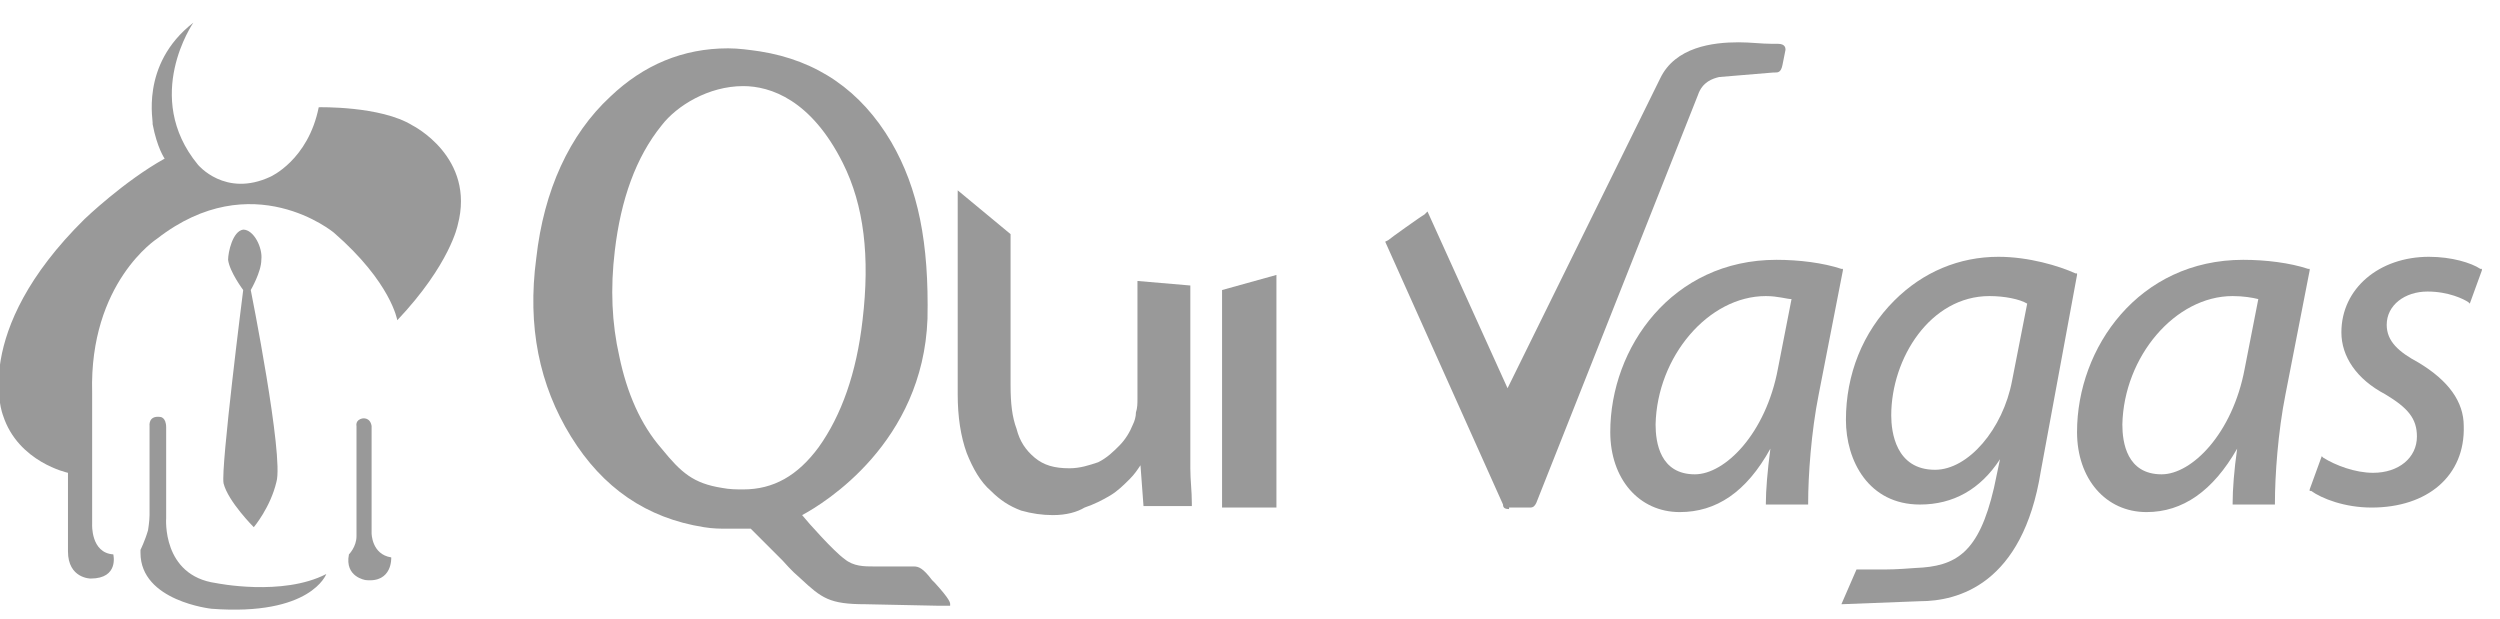 <?xml version="1.0" encoding="utf-8"?>
<!-- Generator: Adobe Illustrator 18.0.0, SVG Export Plug-In . SVG Version: 6.00 Build 0)  -->
<!DOCTYPE svg PUBLIC "-//W3C//DTD SVG 1.1//EN" "http://www.w3.org/Graphics/SVG/1.1/DTD/svg11.dtd">
<svg version="1.1" id="Layer_1" xmlns="http://www.w3.org/2000/svg" xmlns:xlink="http://www.w3.org/1999/xlink" x="0px" y="0px"
	 viewBox="0 0 165.5 41" enable-background="new 0 0 165.5 41" xml:space="preserve">
<g>
	<g>
		<g>
			<path fill="#999999" d="M99.9,33.7c-0.3,0-0.4-0.1-0.4-0.3l-7.8-17.4l0.2-0.1c0.1-0.1,2.2-1.6,2.4-1.7l0.2-0.2l5.3,11.7
				l10.1-20.5c1-2.1,3.5-2.4,5.2-2.4c0.8,0,1.5,0.1,2.2,0.1l0.4,0c0.5,0,0.5,0.3,0.5,0.4l-0.2,1c-0.1,0.5-0.3,0.5-0.5,0.5l-0.1,0
				l-3.6,0.3c-0.4,0.1-1.1,0.3-1.4,1.2l-10.7,27c-0.1,0.2-0.2,0.3-0.4,0.3H99.9z"/>
		</g>
		<g>
			<polygon fill="#999999" points="80.9,33.6 80.9,19.2 84.5,18.2 84.5,33.6 			"/>
		</g>
		<g>
			<path fill="#999999" d="M69.7,34.1c-0.7,0-1.4-0.1-2.1-0.3c-0.8-0.3-1.4-0.7-2-1.3C64.9,31.9,64.4,31,64,30
				c-0.4-1.1-0.6-2.4-0.6-3.9l0-13.5l3.5,2.9v10c0,1.2,0.1,2.1,0.4,2.9c0.2,0.8,0.6,1.4,1.2,1.9c0.6,0.5,1.3,0.7,2.3,0.7
				c0.7,0,1.3-0.2,1.9-0.4c0.6-0.3,1-0.7,1.4-1.1c0.4-0.4,0.7-0.9,0.9-1.4c0.1-0.2,0.2-0.5,0.2-0.8c0.1-0.3,0.1-0.6,0.1-0.9v-7.8
				l3.5,0.3v9.5c0,0.9,0,1.8,0,2.6c0,0.8,0.1,1.5,0.1,2.3l0,0.2h-3.2l-0.2-2.7c-0.2,0.3-0.4,0.6-0.7,0.9c-0.4,0.4-0.8,0.8-1.3,1.1
				c-0.5,0.3-1.1,0.6-1.7,0.8C71.3,33.9,70.6,34.1,69.7,34.1L69.7,34.1z"/>
		</g>
		<path fill="#999999" d="M121.9,40l1-2.3l0.1,0c0.6,0,1,0,1.3,0c0.8,0,1.2,0,2.5-0.1c2.7-0.1,4.2-1,5.2-5.3l0.4-1.9
			c-1.3,2-3.1,3-5.3,3c-3.4,0-4.9-2.9-4.9-5.6c0-3,1.1-5.8,3.2-7.9c1.9-1.9,4.3-2.9,6.9-2.9c2,0,4,0.6,5.1,1.1l0.1,0l0,0.1l-2.4,13
			c-1.2,7.5-5.5,8.6-8,8.6L121.9,40z M131.7,19.6c-3.9,0-6.5,4.1-6.5,7.9c0,1.1,0.3,3.6,2.9,3.6c2.2,0,4.5-2.7,5.1-5.9l1-5.1
			C133.7,19.8,132.7,19.6,131.7,19.6z"/>
		<path fill="#999999" d="M142.1,33.9c-2.7,0-4.6-2.2-4.6-5.3c0-5.6,4.1-11.4,11-11.4c1.5,0,3.1,0.2,4.3,0.6l0.1,0l0,0.1l-1.6,8.2
			c-0.5,2.5-0.7,5.4-0.7,7.2l0,0.1l-0.1,0h-2.7v-0.1c0-0.9,0.1-2.2,0.3-3.6C146.5,32.5,144.5,33.9,142.1,33.9z M147.8,19.6
			c-3.8,0-7.2,4-7.3,8.5c0,1.2,0.3,3.3,2.6,3.3c2,0,4.7-2.7,5.5-7l0.9-4.6C149.1,19.7,148.5,19.6,147.8,19.6z"/>
		<path fill="#999999" d="M157,33.6c-1.8,0-3.3-0.6-4-1.1l-0.1,0l0-0.1l0.8-2.2l0.1,0.1c0.8,0.5,2.1,1,3.3,1c1.7,0,2.9-1,2.9-2.4
			c0-1.2-0.6-1.9-2.1-2.8c-1.9-1-2.9-2.5-2.9-4.1c0-2.9,2.5-5,5.8-5c1.5,0,2.8,0.4,3.4,0.8l0.1,0l0,0.1l-0.8,2.2l-0.1-0.1
			c-0.3-0.2-1.3-0.7-2.7-0.7c-1.5,0-2.7,0.9-2.7,2.2c0,1.1,0.8,1.8,2.1,2.5c2,1.2,3,2.6,3,4.2C163.2,31.5,160.7,33.6,157,33.6z"/>
		<g>
			<path fill="#999999" d="M57.3,40c-2.4,0-2.9-0.4-4.3-1.7c-0.7-0.6-1-1-1.2-1.2c-0.4-0.4-0.4-0.4-1.4-1.4L49.7,35c0,0-0.3,0-0.8,0
				c-0.1,0-0.2,0-0.3,0c-0.1,0-0.2,0-0.4,0c-0.5,0-1,0-1.6-0.1c-3.8-0.6-6.7-2.6-8.8-6c-2.1-3.4-2.9-7.3-2.3-11.8
				c0.5-4.5,2.2-8.2,4.9-10.7c2.2-2.1,4.8-3.2,7.8-3.2c0.7,0,1.4,0.1,2.1,0.2c3.8,0.6,6.7,2.6,8.7,6c1.8,3.1,2.5,6.7,2.4,11.7
				c-0.3,8.2-6.8,12.2-8.3,13c0.4,0.5,2.1,2.4,2.8,2.9c0.6,0.5,1.3,0.5,2,0.5l0.4,0c0.3,0,0.4,0,0.5,0l0.2,0c0.2,0,0.5,0,1.5,0
				c0,0,0,0,0,0c0.3,0,0.6,0.1,1.2,0.9l0.2,0.2c1,1.1,1,1.3,1,1.4l0,0.1l-0.1,0c-0.1,0-0.3,0-0.7,0L57.3,40z M49.2,5.7
				c-2.3,0-4.4,1.3-5.4,2.6c-1.7,2.1-2.7,4.9-3.1,8.3c-0.3,2.5-0.2,4.8,0.3,7c0.5,2.4,1.4,4.5,2.8,6.1c1.3,1.6,2.1,2.3,4,2.6
				c0.5,0.1,1,0.1,1.4,0.1c2,0,3.6-0.9,5-2.8c1.5-2.1,2.5-4.9,2.9-8.4c0.5-4.2,0.1-7.6-1.3-10.4C53.7,6.6,51,5.7,49.2,5.7z"/>
		</g>
		<path fill="#999999" d="M111.2,33.9c-2.7,0-4.6-2.2-4.6-5.3c0-5.6,4.1-11.4,11-11.4c1.5,0,3.1,0.2,4.3,0.6l0.1,0l0,0.1l-1.6,8.2
			c-0.5,2.5-0.7,5.4-0.7,7.2l0,0.1l-0.1,0h-2.7v-0.1c0-0.8,0.1-2.1,0.3-3.6C115.6,32.6,113.6,33.9,111.2,33.9z M116.9,19.6
			c-3.8,0-7.2,4-7.3,8.5c0,1.2,0.3,3.3,2.6,3.3c2,0,4.7-2.7,5.5-7l0.9-4.6C118.3,19.8,117.7,19.6,116.9,19.6z"/>
	</g>
	<g>
		<path fill="#999999" d="M15.1,17.2c0.1,0.8,1,2,1,2S14.6,31,14.8,32c0.3,1.2,2,2.9,2,2.9s1.1-1.3,1.5-3c0.5-1.7-1.7-12.7-1.7-12.7
			s0.7-1.2,0.7-2c0.1-0.8-0.5-2-1.2-2C15.4,15.3,15.1,16.7,15.1,17.2z"/>
		<path fill="#999999" d="M12.8,1.5c0,0-3.4,4.9,0.3,9.4c0,0,1.8,2.2,4.8,0.8c0,0,2.5-1.1,3.2-4.6c0,0,4.1-0.1,6.2,1.2
			c0,0,4.2,2.1,3,6.6c0,0-0.5,2.6-4,6.3c0,0-0.4-2.5-4.2-5.8c0,0-5.4-4.5-11.7,0.4c0,0-4.5,2.9-4.3,10.2v8.7c0,0-0.1,1.9,1.4,2
			c0,0,0.4,1.6-1.5,1.6c0,0-1.5,0-1.5-1.8v-5.2c0,0-3.3-0.7-4.3-3.8c0,0-2.2-5.5,5.4-13c0,0,2.6-2.5,5.3-4c0,0-0.5-0.7-0.8-2.3
			C10.2,8.2,9.2,4.3,12.8,1.5z"/>
		<path fill="#999999" d="M9.3,36.4c0,0,0.3-0.6,0.5-1.3c0,0,0.1-0.6,0.1-1v-5.9c0,0-0.1-0.7,0.7-0.6c0,0,0.4,0,0.4,0.7v6
			c0,0-0.3,3.8,3.3,4.3c0,0,4.4,0.9,7.3-0.6c0,0-1,2.8-7.6,2.3c0,0-4.7-0.5-4.7-3.7"/>
		<path fill="#999999" d="M23.1,36.7c0,0,0.5-0.5,0.5-1.2l0-7.3c0,0-0.1-0.4,0.4-0.5c0,0,0.5-0.1,0.6,0.5l0,7.1c0,0,0,1.4,1.3,1.6
			c0,0,0.1,1.7-1.7,1.5C24.2,38.4,22.8,38.2,23.1,36.7z"/>
	</g>
</g>
</svg>

